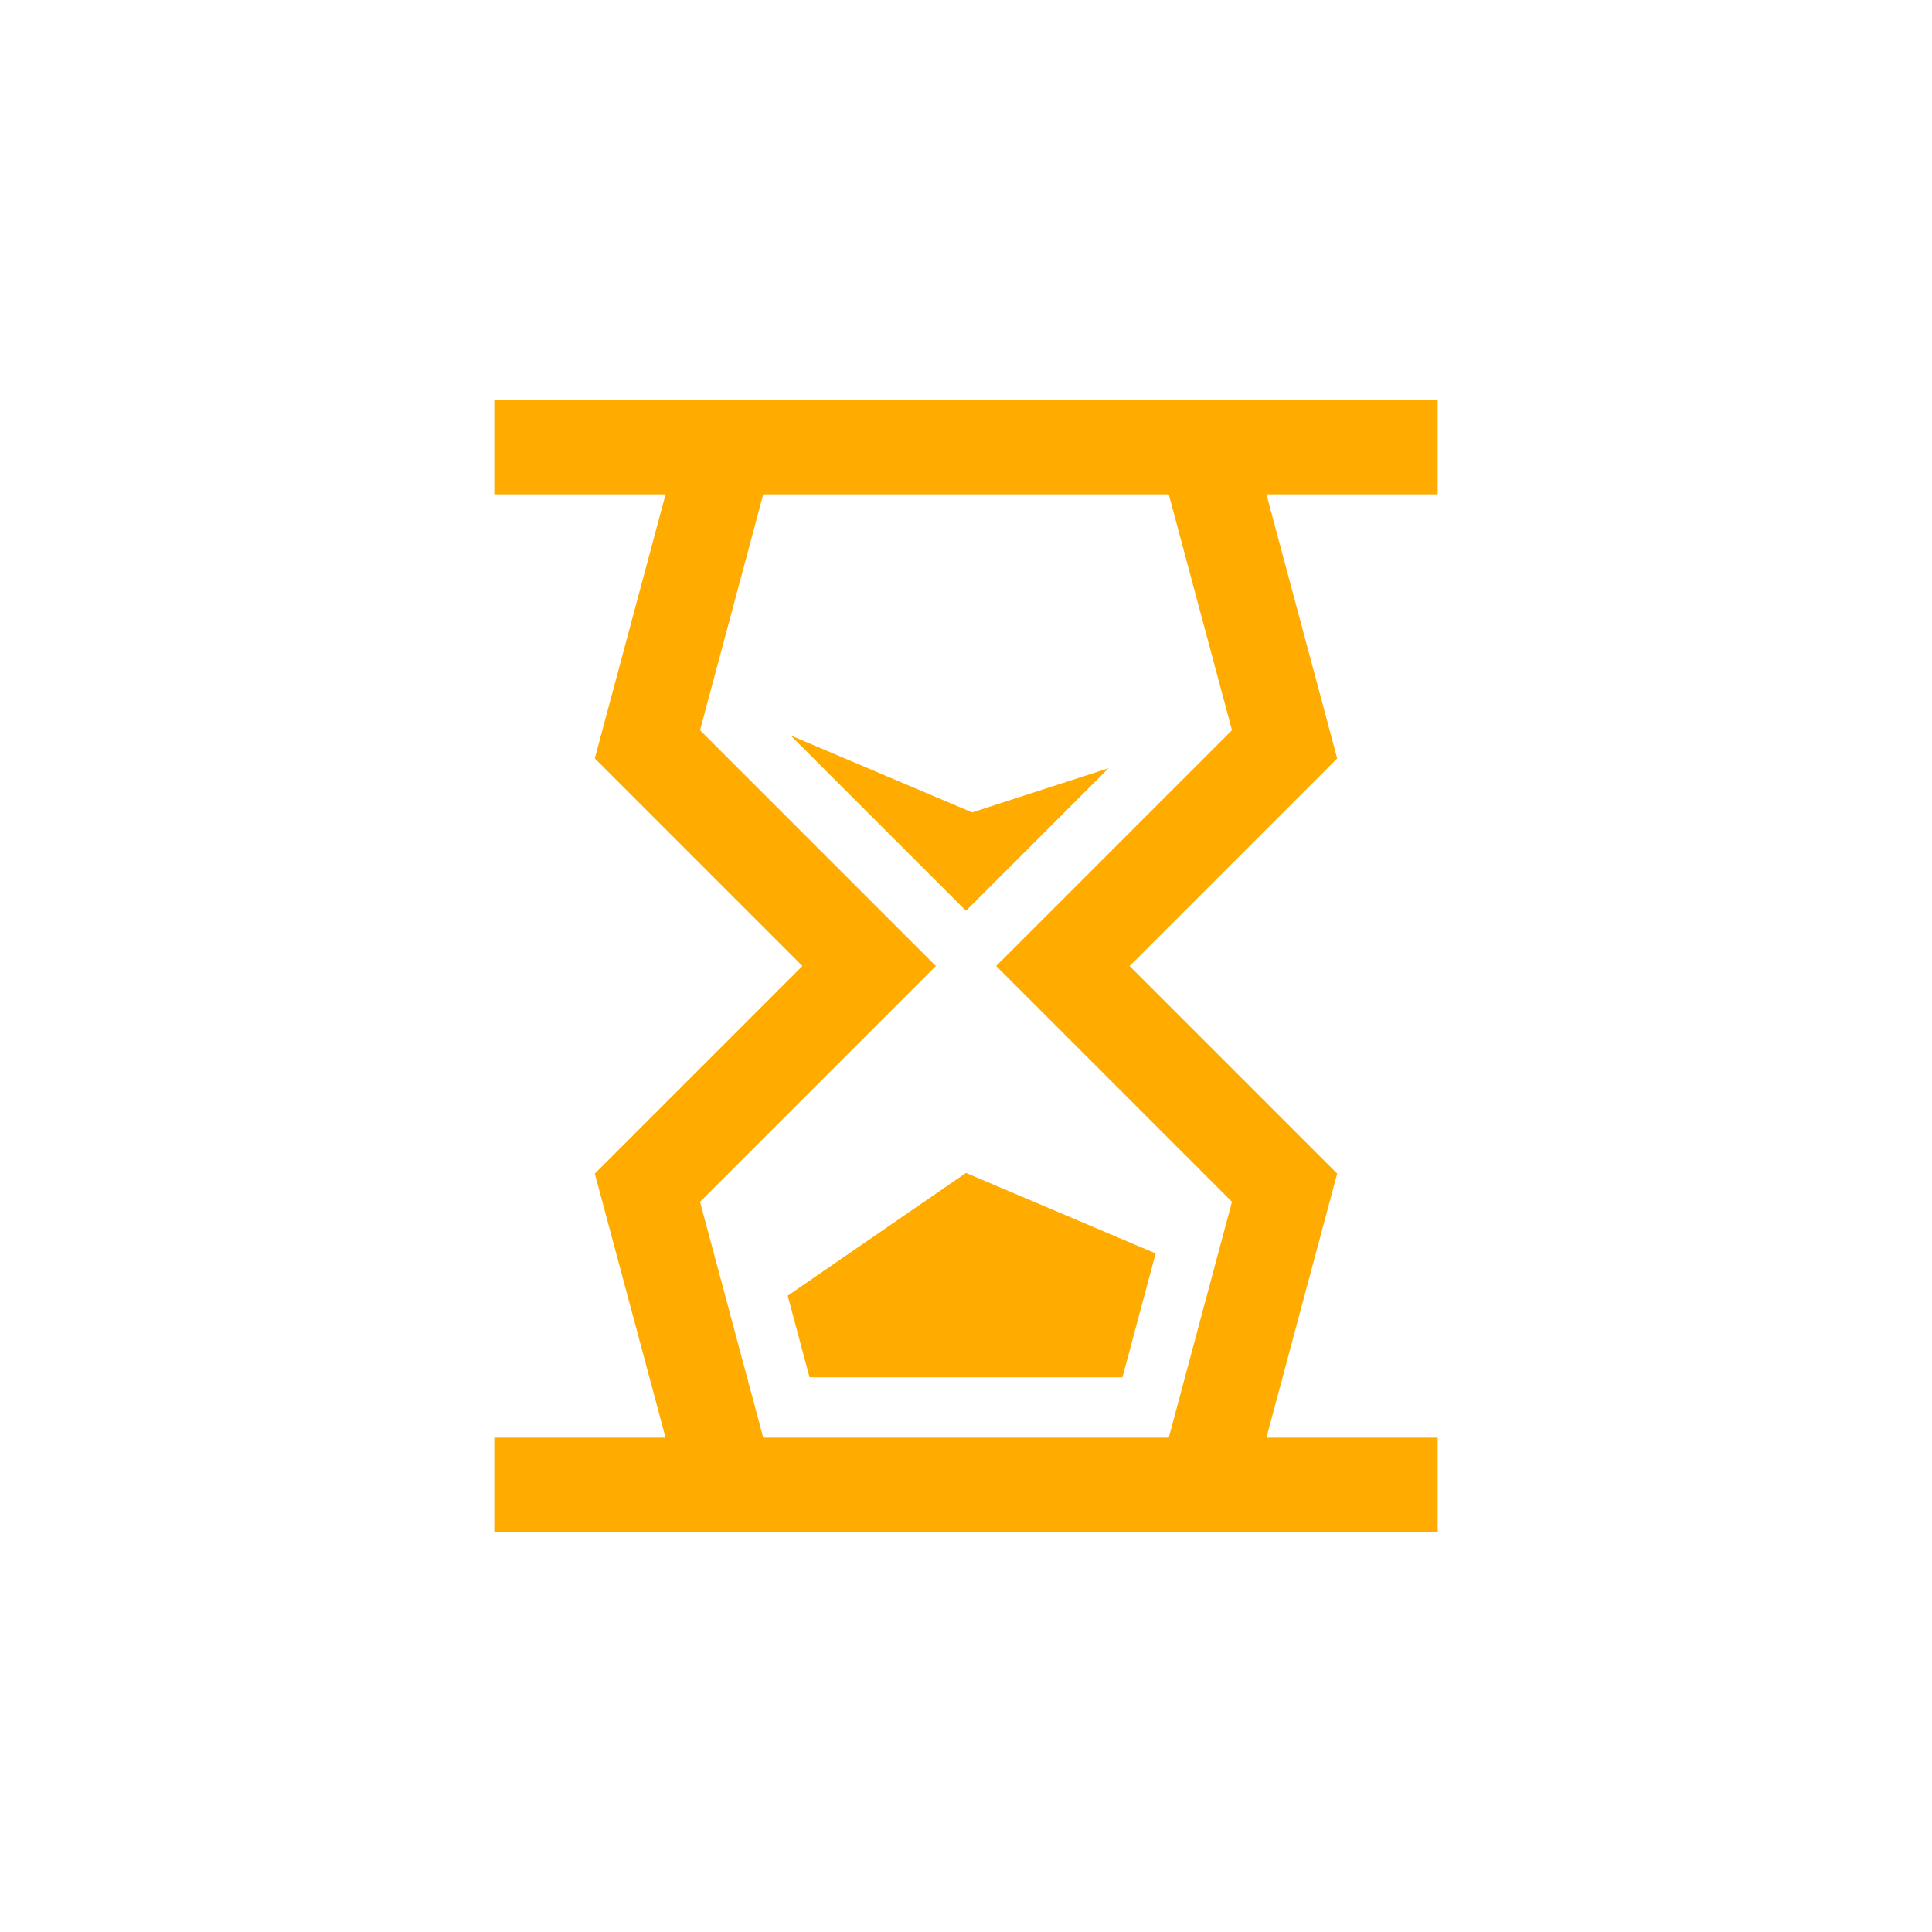 <?xml version="1.0" encoding="UTF-8"?>
<svg version="1.1" viewBox="0 0 1024 1024" xmlns="http://www.w3.org/2000/svg"><path d="m645.35 262 35.503 132.5-117.5 117.5 117.5 117.5-35.503 132.5" fill="none" stroke="#ffab00" stroke-linecap="square" stroke-width="50"/><path d="m378.65 262-35.503 132.5 117.5 117.5-117.5 117.5 35.503 132.5" fill="none" stroke="#ffab00" stroke-linecap="square" stroke-width="50"/><path d="m262 237h500" fill="none" stroke="#ffab00" stroke-width="50"/><path d="m262 787h500" fill="none" stroke="#ffab00" stroke-width="50"/><path d="m594.92 730 17.59-65.647-100.51-42.671-94.503 65.068 11.587 43.247z" fill="#ffab00"/><path d="m419.06 389.81 92.936 92.937 75.584-75.586-72.335 23.421z" fill="#ffab00"/></svg>
